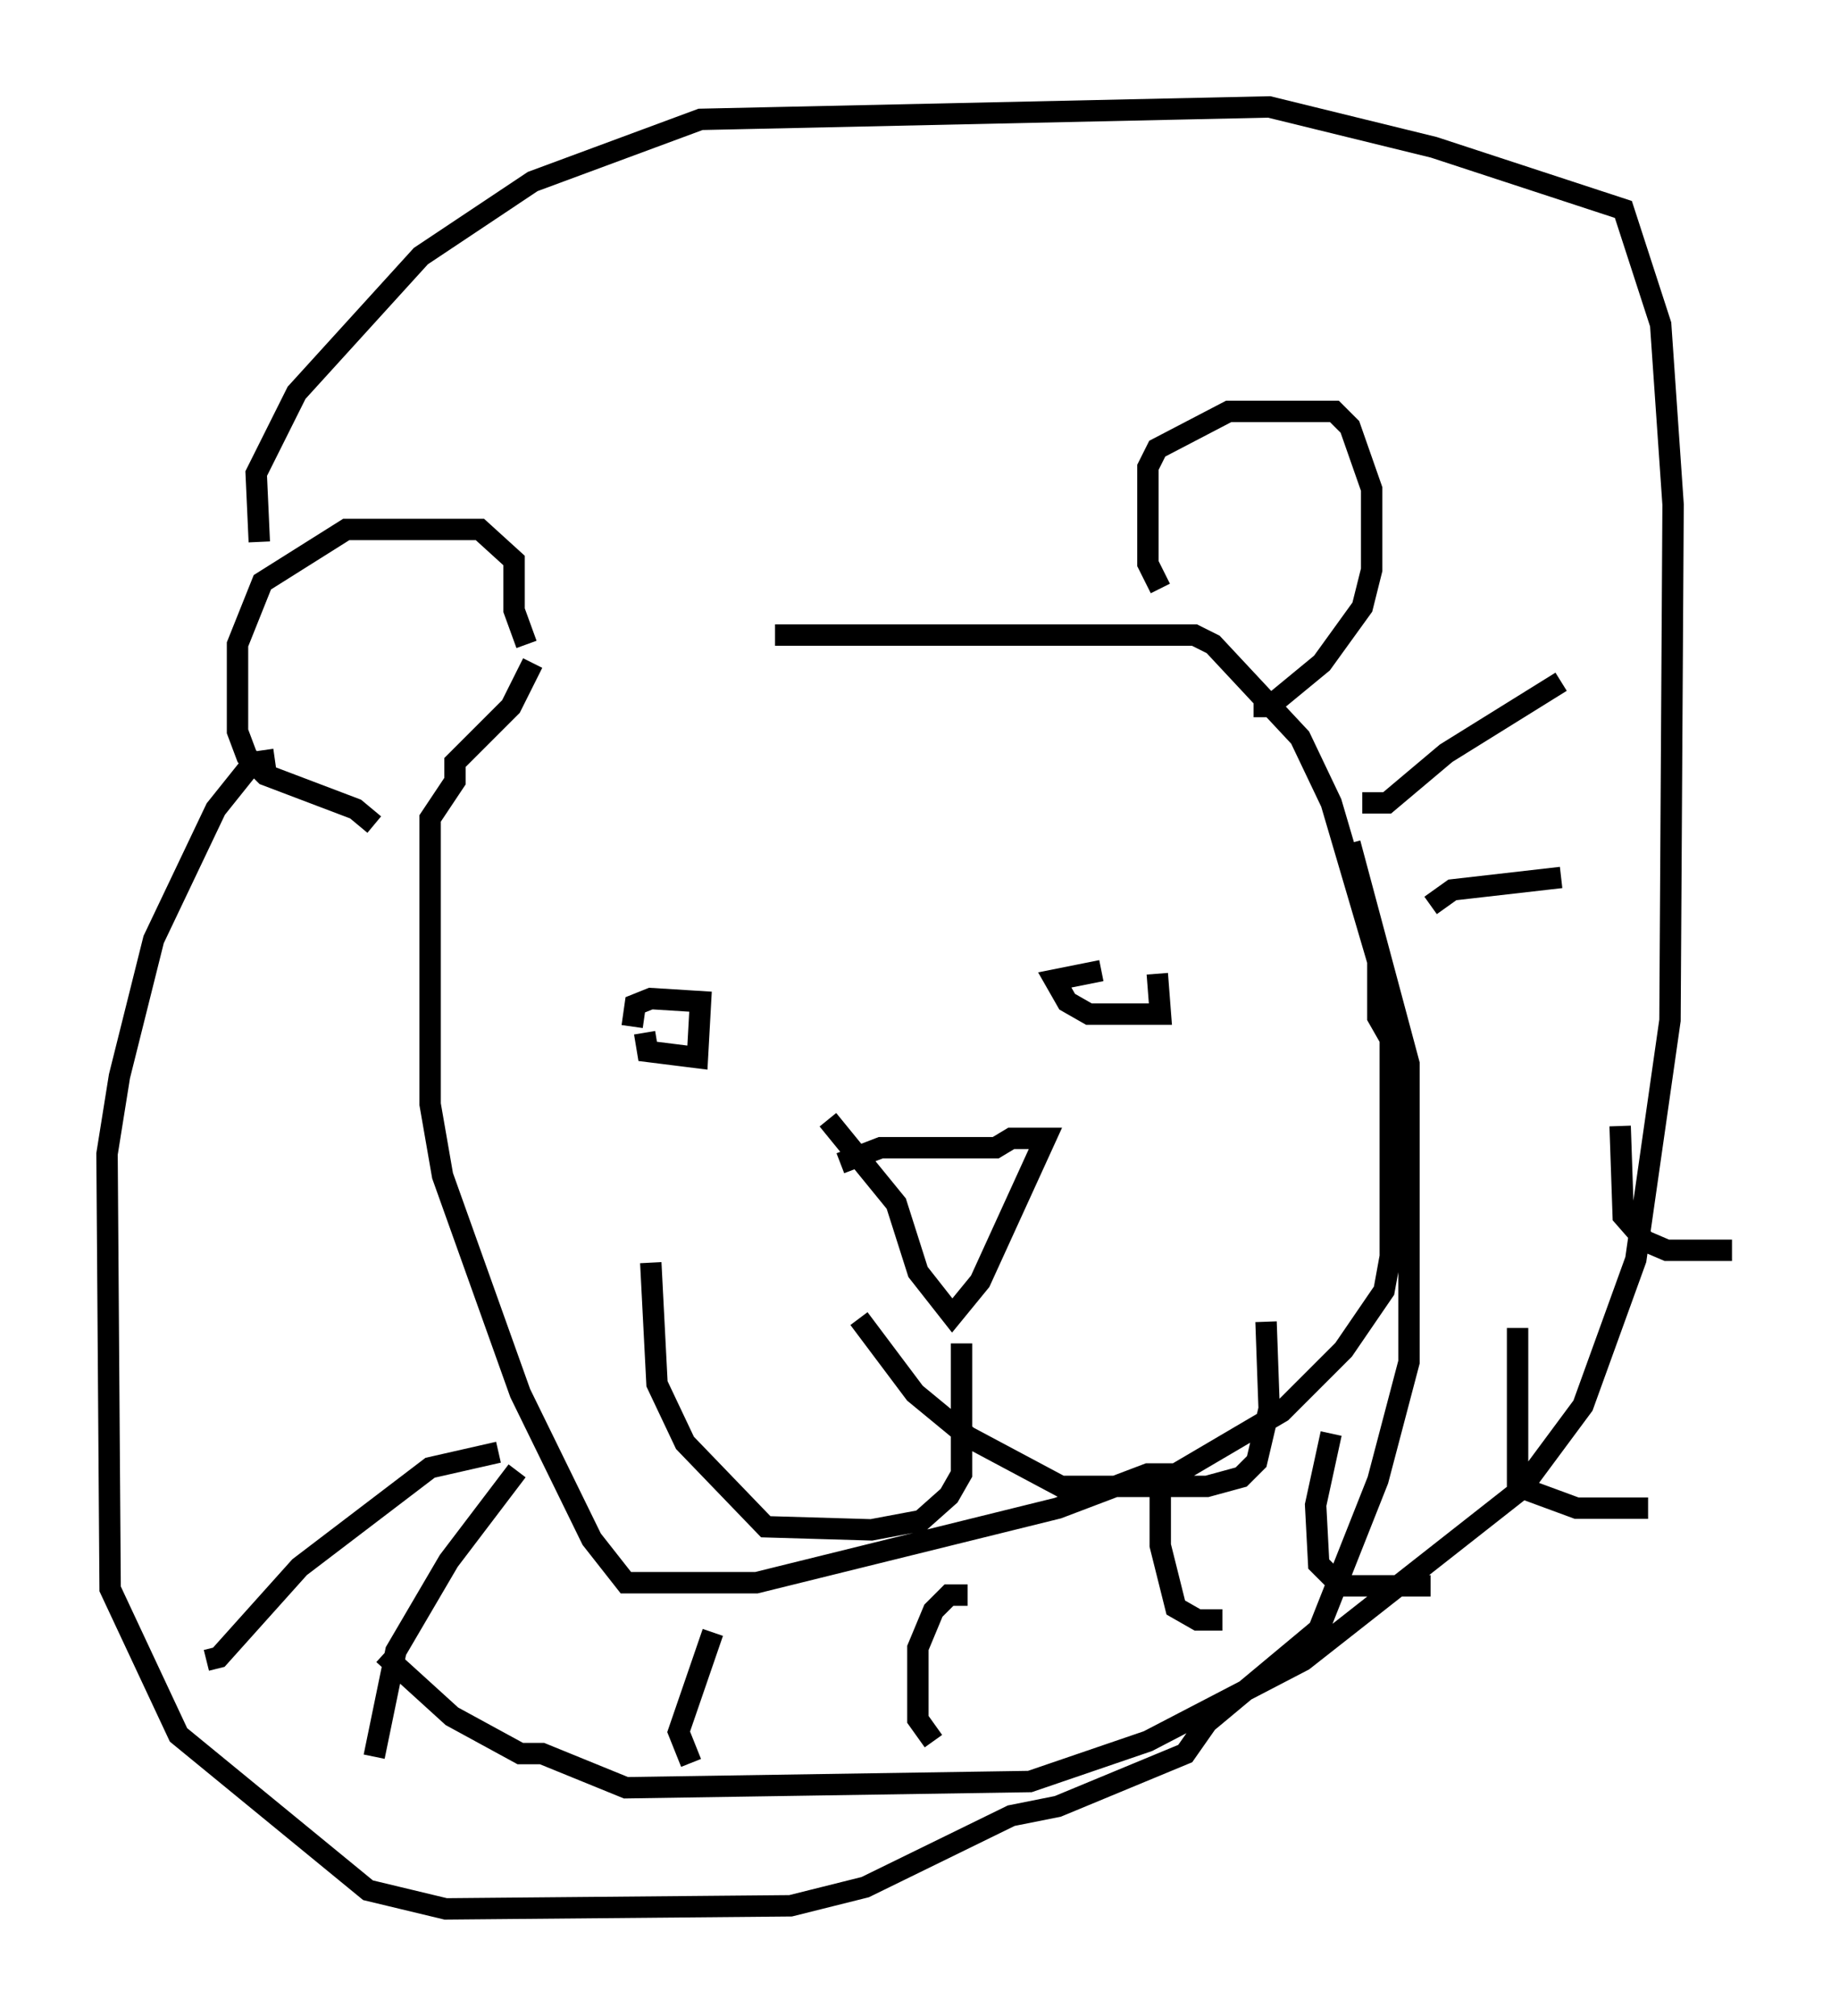 <?xml version="1.0" encoding="utf-8" ?>
<svg baseProfile="full" height="94.246" version="1.1" width="85.966" xmlns="http://www.w3.org/2000/svg" xmlns:ev="http://www.w3.org/2001/xml-events" xmlns:xlink="http://www.w3.org/1999/xlink"><defs /><rect fill="white" height="94.246" width="85.966" x="0" y="0" /><path d="M24.318, 31.726 m11.911, -2.034 l19.609, 0.0 0.872, 0.436 l4.067, 4.358 1.453, 3.05 l2.179, 7.408 0.0, 2.615 l0.581, 1.017 0.0, 10.168 l-0.291, 1.598 -1.888, 2.76 l-2.905, 2.905 -4.939, 2.905 l-1.307, 0.0 -4.212, 1.598 l-14.089, 3.486 -6.101, 0.0 l-1.598, -2.034 -3.341, -6.827 l-3.631, -10.168 -0.581, -3.341 l0.0, -13.363 1.162, -1.743 l0.0, -0.872 2.615, -2.615 l1.017, -2.034 m29.341, -3.486 l-0.581, -1.162 0.0, -4.503 l0.436, -0.872 3.341, -1.743 l4.939, 0.0 0.726, 0.726 l1.017, 2.905 0.0, 3.777 l-0.436, 1.743 -1.888, 2.615 l-2.469, 2.034 -0.726, 0.0 m-33.989, -2.905 l-0.581, -1.598 0.0, -2.324 l-1.598, -1.453 -6.246, 0.0 l-3.922, 2.469 -1.162, 2.905 l0.0, 4.067 0.436, 1.162 l0.872, 0.872 4.212, 1.598 l0.872, 0.726 m-4.648, -3.05 l-1.017, 0.145 -1.743, 2.179 l-2.905, 6.101 -1.598, 6.391 l-0.581, 3.631 0.145, 20.335 l3.196, 6.827 8.86, 7.263 l3.631, 0.872 16.123, -0.145 l3.486, -0.872 6.827, -3.341 l2.179, -0.436 5.955, -2.469 l1.017, -1.453 5.229, -4.358 l2.76, -6.972 1.453, -5.52 l0.0, -13.944 -2.76, -10.313 m-32.972, 8.86 l0.145, 0.872 2.324, 0.291 l0.145, -2.615 -2.324, -0.145 l-0.726, 0.291 -0.145, 1.017 m21.933, -2.615 l-2.179, 0.436 0.581, 1.017 l1.017, 0.581 3.341, 0.0 l-0.145, -1.888 m-14.816, 8.86 l1.888, -0.726 5.374, 0.0 l0.726, -0.436 1.598, 0.0 l-3.05, 6.682 -1.307, 1.598 l-1.598, -2.034 -1.017, -3.196 l-3.196, -3.922 m6.246, 10.458 l0.0, 6.101 -0.581, 1.017 l-1.307, 1.162 -2.324, 0.436 l-4.939, -0.145 -3.777, -3.922 l-1.307, -2.76 -0.291, -5.665 m9.732, 2.615 l2.615, 3.486 2.469, 2.034 l4.358, 2.324 6.827, 0.0 l1.598, -0.436 0.726, -0.726 l0.581, -2.469 -0.145, -4.067 m-47.061, -36.458 l-0.145, -3.196 1.888, -3.777 l5.81, -6.391 5.229, -3.486 l7.844, -2.905 26.581, -0.581 l7.698, 1.888 8.86, 2.905 l1.743, 5.374 0.581, 8.425 l-0.145, 24.112 -1.598, 11.184 l-2.469, 6.827 -2.905, 3.922 l-10.168, 7.989 -7.263, 3.777 l-5.52, 1.888 -18.883, 0.291 l-3.922, -1.598 -1.017, 0.0 l-3.196, -1.743 -3.196, -2.905 m5.374, -9.441 l-3.196, 0.726 -6.101, 4.648 l-3.777, 4.212 -0.581, 0.145 m14.525, -8.86 l-3.196, 4.212 -2.469, 4.212 l-1.017, 4.939 m15.832, -5.81 l-1.598, 4.648 0.581, 1.453 m12.927, -7.844 l-0.872, 0.0 -0.726, 0.726 l-0.726, 1.743 0.0, 3.341 l0.726, 1.017 m10.603, -12.637 l0.0, 3.486 0.726, 2.905 l1.017, 0.581 1.162, 0.0 m5.084, -8.715 l-0.726, 3.341 0.145, 2.76 l1.017, 1.017 4.212, 0.0 m4.067, -12.056 l0.0, 7.408 2.76, 1.017 l3.341, 0.0 m-1.307, -17.866 l0.145, 4.212 1.017, 1.162 l1.017, 0.436 3.05, 0.0 m-14.089, -16.123 l1.017, -0.726 5.084, -0.581 m-9.296, -3.486 l1.162, 0.0 2.76, -2.324 l5.374, -3.341 m-4.793, 0.291 " fill="none" stroke="black" stroke-width="1" /></svg>